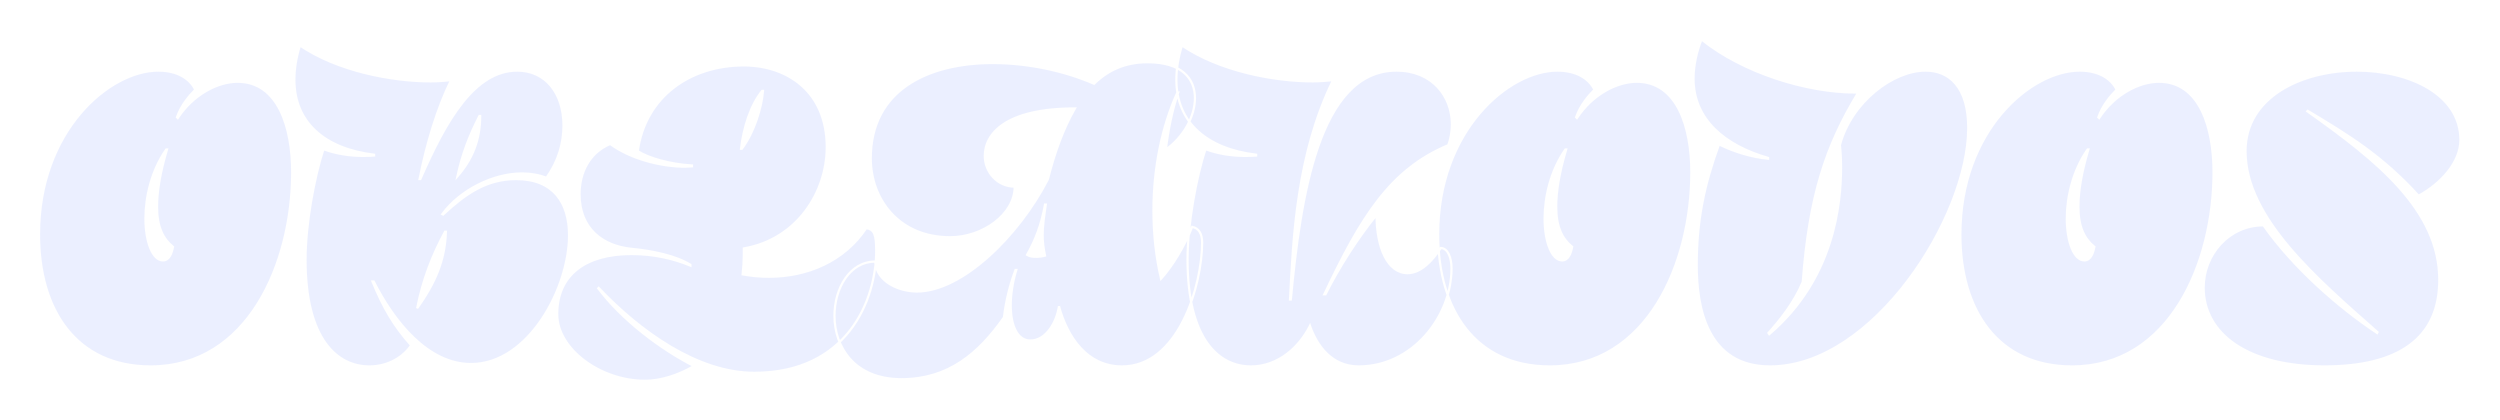 <svg width="2257" height="379" viewBox="0 0 2257 379" fill="none" xmlns="http://www.w3.org/2000/svg">
<g filter="url(#filter0_d)">
<path d="M136 330.84C224.2 330.84 263.8 236.88 263.8 155.52C263.8 115.2 251.2 73.8 214.48 73.8C196.12 73.8 174.16 85.68 160.48 106.56L159.76 105.84C163.36 95.4 170.56 86.76 176.32 81C171.64 71.28 160.48 63.72 142.84 63.72C98.92 63.72 35.2 117.72 35.2 211.68C35.2 280.08 69.04 330.84 136 330.84ZM150.76 135C144.28 156.6 141.76 173.52 141.76 186.48C141.76 204.84 147.16 215.64 156.16 222.84C155.08 228.96 152.56 235.08 147.16 235.08C137.8 235.08 131.32 218.52 131.32 197.28C131.32 177.84 136.72 154.08 150.04 135H150.76ZM333.421 330.84C351.061 330.84 364.381 321.84 371.221 311.76C355.741 294.48 346.021 277.92 336.301 254.16H337.381C355.741 290.52 386.341 328.68 425.221 328.68C477.421 328.68 513.781 259.56 513.781 212.4C513.781 183.6 500.101 161.64 465.901 161.64C438.901 161.64 419.821 175.32 400.021 193.68L399.301 193.32C415.501 171.36 445.381 156.6 471.301 156.6C479.221 156.6 487.141 158.04 493.261 160.56C504.061 145.8 508.741 129.24 508.741 113.4C508.741 84.24 492.541 63.72 466.981 63.72C428.461 63.72 402.541 108.72 379.501 161.64H378.781C385.261 128.88 394.981 97.2 407.221 72.36C402.901 72.72 396.061 73.44 388.861 73.44C353.581 73.44 304.621 64.08 270.781 41.04C267.181 52.56 265.741 63 265.741 72C265.741 110.16 292.741 134.28 337.741 139.68V140.4C337.741 140.4 333.781 140.76 328.021 140.76C316.141 140.76 303.541 138.96 292.021 134.64C283.741 159.84 275.821 202.32 275.821 234.36C275.821 307.08 304.981 330.84 333.421 330.84ZM412.981 159.12C417.301 138.96 423.781 122.4 432.781 104.76H433.501C433.501 127.08 425.941 144.36 412.981 159.12ZM376.621 278.28C381.661 252.36 390.661 229.68 401.821 209.16H402.541C401.821 235.44 392.461 255.96 376.621 278.28ZM670.445 247.68C671.165 241.56 671.525 235.44 671.525 229.68V224.28C719.765 216 746.405 173.16 746.405 132.84C746.405 82.44 710.405 59.04 671.525 59.04C623.285 59.04 582.605 87.12 575.765 136.44C585.125 142.56 604.925 148.32 624.725 149.4V150.12C622.925 150.12 620.765 150.48 618.605 150.48C596.285 150.48 568.925 143.28 550.925 129.96C532.565 137.52 523.205 155.16 523.205 175.32C523.205 207 544.805 222.12 570.005 224.64C588.725 226.44 609.965 230.76 623.285 239.04V239.76C608.165 233.64 590.885 229.32 570.005 229.32C529.325 229.32 503.045 247.68 503.045 283.68C503.045 315 541.925 343.8 582.245 343.8C597.005 343.8 612.845 338.4 626.525 330.48C596.645 315.36 561.365 288.72 540.125 260.28L540.485 259.92C577.565 299.16 629.765 336.6 680.885 336.6C764.765 336.6 791.045 271.08 791.045 226.44C791.045 211.68 789.245 207 782.045 205.92C761.885 236.16 728.405 249.84 694.205 249.84C686.285 249.84 678.365 249.12 670.445 247.68ZM688.805 82.08C687.725 96.84 680.885 119.52 669.725 134.28H669.005C671.165 115.56 677.645 94.68 688.085 82.08H688.805ZM1048.2 251.64C1043.52 231.84 1041.36 210.96 1041.36 190.08C1041.36 151.92 1048.92 114.12 1062.96 83.52H1063.68C1058.28 99.36 1054.68 117 1052.52 135C1068 124.2 1078.8 105.48 1078.8 88.56C1078.8 70.92 1066.92 56.16 1035.96 56.16C1015.8 56.16 1000.32 63.36 987.718 75.6C960.358 63.72 927.598 56.88 896.278 56.88C838.318 56.88 786.118 81 786.118 142.92C786.118 179.64 811.318 214.2 857.758 214.2C886.918 214.2 916.078 193.68 916.078 168.48C900.598 168.48 889.078 155.52 889.078 140.76C889.078 120.96 907.438 97.92 970.438 97.92C959.998 115.92 952.078 137.88 945.958 162C919.678 213.12 868.558 263.16 827.878 263.16C812.038 263.16 791.518 254.88 790.078 236.16C767.398 236.16 753.358 259.92 753.358 285.12C753.358 312.84 770.998 342.36 813.838 342.36C856.318 342.36 883.678 318.96 906.358 286.56C908.158 271.08 912.118 255.96 916.798 243.72H917.518C914.278 254.16 912.478 265.68 912.478 275.76C912.478 293.4 918.238 307.44 930.118 307.44C944.518 307.44 953.878 290.88 956.038 276.48C963.598 304.2 981.238 330.84 1012.92 330.84C1064.04 330.84 1085.28 257.4 1085.28 218.88C1085.28 211.32 1082.4 205.92 1076.28 204.84C1069.44 222.12 1058.64 240.12 1048.2 251.64ZM927.238 230.04C934.798 216.72 940.198 202.68 943.438 184.68H944.158C942.718 194.04 941.278 204.48 941.278 212.04C941.278 218.16 941.998 223.92 943.438 230.76C940.918 231.48 938.038 231.84 935.518 231.84C931.918 231.84 929.398 231.48 927.238 230.04ZM1067.07 41.04C1063.47 52.56 1062.03 63 1062.03 72C1062.03 110.16 1089.03 134.28 1134.03 139.68V140.4C1134.03 140.4 1130.07 140.76 1124.31 140.76C1112.43 140.76 1099.83 138.96 1088.31 134.64C1080.03 159.84 1072.11 202.32 1072.11 234.36C1072.11 307.08 1100.91 330.84 1129.35 330.84C1153.83 330.84 1172.91 313.56 1182.63 294.12C1188.75 311.76 1202.07 330.84 1226.55 330.84C1275.15 330.84 1310.43 285.84 1310.43 242.28C1310.43 232.92 1307.19 223.92 1300.71 223.92C1293.15 235.44 1282.71 246.6 1270.83 246.6C1252.83 246.6 1242.75 223.92 1242.75 194.04C1225.47 215.28 1208.55 241.92 1196.67 265.68H1195.59C1228.71 195.84 1254.99 153 1307.55 131.04C1309.71 124.92 1310.79 118.44 1310.79 112.32C1310.79 87.12 1293.15 63.72 1260.75 63.72C1190.55 63.72 1173.99 178.56 1165.35 270.36H1164.63C1167.51 213.84 1170.75 138.96 1203.51 72.36C1198.83 72.72 1192.35 73.44 1185.15 73.44C1149.87 73.44 1100.91 64.08 1067.07 41.04ZM1399.16 330.84C1487.36 330.84 1526.96 236.88 1526.96 155.52C1526.96 115.2 1514.36 73.8 1477.64 73.8C1459.28 73.8 1437.32 85.68 1423.64 106.56L1422.92 105.84C1426.52 95.4 1433.72 86.76 1439.48 81C1434.8 71.28 1423.64 63.72 1406 63.72C1362.08 63.72 1298.36 117.72 1298.36 211.68C1298.36 280.08 1332.2 330.84 1399.16 330.84ZM1413.92 135C1407.44 156.6 1404.92 173.52 1404.92 186.48C1404.92 204.84 1410.32 215.64 1419.32 222.84C1418.24 228.96 1415.72 235.08 1410.32 235.08C1400.96 235.08 1394.48 218.52 1394.48 197.28C1394.48 177.84 1399.88 154.08 1413.2 135H1413.92ZM1598.02 330.84C1691.26 330.84 1776.94 195.48 1776.94 115.56C1776.94 78.48 1759.66 63.72 1738.42 63.72C1708.9 63.72 1671.46 92.16 1661.02 131.04C1661.02 131.04 1662.1 138.6 1662.1 150.84C1662.1 183.96 1655.98 251.64 1597.3 301.68L1596.58 300.6C1606.3 289.8 1619.62 273.6 1627.54 254.52C1633.3 177.12 1648.06 132.12 1677.58 83.52H1675.06C1630.78 83.52 1573.18 65.52 1536.1 35.64C1531.78 46.44 1528.9 59.04 1528.9 70.92C1528.9 108 1557.34 131.4 1596.22 142.56V143.28C1581.46 141.84 1565.62 137.16 1551.94 130.32C1538.62 166.68 1531.78 198.72 1531.78 239.4C1531.78 276.84 1540.78 330.84 1598.02 330.84ZM1870.61 330.84C1958.81 330.84 1998.41 236.88 1998.41 155.52C1998.41 115.2 1985.81 73.8 1949.09 73.8C1930.73 73.8 1908.77 85.68 1895.09 106.56L1894.37 105.84C1897.97 95.4 1905.17 86.76 1910.93 81C1906.25 71.28 1895.09 63.72 1877.45 63.72C1833.53 63.72 1769.81 117.72 1769.81 211.68C1769.81 280.08 1803.65 330.84 1870.61 330.84ZM1885.37 135C1878.89 156.6 1876.37 173.52 1876.37 186.48C1876.37 204.84 1881.77 215.64 1890.77 222.84C1889.69 228.96 1887.17 235.08 1881.77 235.08C1872.41 235.08 1865.93 218.52 1865.93 197.28C1865.93 177.84 1871.33 154.08 1884.65 135H1885.37ZM2202.21 252.72C2202.21 189.72 2145.69 144.72 2083.05 100.44L2083.41 100.08C2120.85 122.4 2151.09 141.12 2183.49 176.76C2204.01 165.6 2221.29 146.16 2221.29 126.36C2221.29 85.32 2175.21 63.72 2127.69 63.72C2078.01 63.72 2027.25 87.48 2027.25 136.44C2027.25 196.56 2091.33 251.28 2146.41 299.88L2146.05 300.6C2111.85 277.92 2070.81 242.28 2043.45 203.4C2011.77 203.4 1989.45 230.4 1989.45 259.56C1989.45 301.68 2029.77 330.84 2098.53 330.84C2165.49 330.84 2202.21 305.28 2202.21 252.72Z" fill="#D8E1FF" fill-opacity="0.5"/>
<path d="M160.48 106.56L159.773 107.267L160.643 108.137L161.316 107.108L160.48 106.56ZM159.76 105.84L158.815 105.514L158.611 106.105L159.053 106.547L159.76 105.84ZM176.32 81L177.027 81.707L177.529 81.205L177.221 80.566L176.32 81ZM150.76 135L151.718 135.287L152.104 134H150.76V135ZM156.16 222.84L157.145 223.014L157.248 222.43L156.785 222.059L156.16 222.84ZM150.04 135V134H149.519L149.22 134.428L150.04 135ZM136 331.84C180.521 331.84 212.76 308.102 233.824 274.218C254.87 240.364 264.8 196.34 264.8 155.52H262.8C262.8 196.06 252.93 239.696 232.126 273.162C211.34 306.598 179.679 329.84 136 329.84V331.84ZM264.8 155.52C264.8 135.282 261.642 114.676 253.803 99.091C245.942 83.46 233.315 72.8 214.48 72.8V74.8C232.365 74.8 244.398 84.84 252.017 99.989C259.658 115.184 262.8 135.438 262.8 155.52H264.8ZM214.48 72.8C195.73 72.8 173.478 84.897 159.644 106.012L161.316 107.108C174.842 86.463 196.51 74.8 214.48 74.8V72.8ZM161.187 105.853L160.467 105.133L159.053 106.547L159.773 107.267L161.187 105.853ZM160.705 106.166C164.233 95.935 171.311 87.424 177.027 81.707L175.613 80.293C169.809 86.097 162.487 94.865 158.815 105.514L160.705 106.166ZM177.221 80.566C172.34 70.428 160.777 62.72 142.84 62.72V64.72C160.183 64.72 170.94 72.132 175.419 81.434L177.221 80.566ZM142.84 62.72C120.504 62.72 93.337 76.42 71.787 101.818C50.212 127.246 34.2 164.466 34.2 211.68H36.2C36.2 164.934 52.048 128.174 73.312 103.112C94.603 78.02 121.256 64.72 142.84 64.72V62.72ZM34.2 211.68C34.2 246.03 42.696 276.063 59.706 297.531C76.741 319.03 102.24 331.84 136 331.84V329.84C102.8 329.84 77.899 317.27 61.274 296.289C44.624 275.277 36.2 245.73 36.2 211.68H34.2ZM149.802 134.713C143.303 156.377 140.76 173.396 140.76 186.48H142.76C142.76 173.644 145.257 156.823 151.718 135.287L149.802 134.713ZM140.76 186.48C140.76 205.065 146.243 216.187 155.535 223.621L156.785 222.059C148.077 215.093 142.76 204.615 142.76 186.48H140.76ZM155.175 222.666C154.645 225.673 153.773 228.587 152.433 230.724C151.107 232.836 149.404 234.08 147.16 234.08V236.08C150.316 236.08 152.573 234.264 154.127 231.786C155.667 229.333 156.595 226.127 157.145 223.014L155.175 222.666ZM147.16 234.08C143.139 234.08 139.418 230.495 136.655 223.765C133.929 217.126 132.32 207.814 132.32 197.28H130.32C130.32 207.986 131.951 217.574 134.805 224.525C137.622 231.385 141.821 236.08 147.16 236.08V234.08ZM132.32 197.28C132.32 177.999 137.681 154.45 150.86 135.572L149.22 134.428C135.759 153.71 130.32 177.681 130.32 197.28H132.32ZM150.04 136H150.76V134H150.04V136ZM371.221 311.76L372.048 312.322L372.487 311.675L371.965 311.093L371.221 311.76ZM336.301 254.16V253.16H334.811L335.375 254.539L336.301 254.16ZM337.381 254.16L338.273 253.709L337.996 253.16H337.381V254.16ZM400.021 193.68L399.573 194.574L400.193 194.884L400.701 194.413L400.021 193.68ZM399.301 193.32L398.496 192.726L397.79 193.683L398.853 194.214L399.301 193.32ZM493.261 160.56L492.88 161.485L493.605 161.783L494.068 161.15L493.261 160.56ZM379.501 161.64V162.64H380.156L380.418 162.039L379.501 161.64ZM378.781 161.64L377.8 161.446L377.563 162.64H378.781V161.64ZM407.221 72.36L408.118 72.802L408.899 71.217L407.138 71.363L407.221 72.36ZM270.781 41.04L271.343 40.213L270.228 39.454L269.826 40.742L270.781 41.04ZM337.741 139.68H338.741V138.793L337.86 138.687L337.741 139.68ZM337.741 140.4L337.831 141.396L338.741 141.313V140.4H337.741ZM292.021 134.64L292.372 133.704L291.396 133.338L291.071 134.328L292.021 134.64ZM412.981 159.12L412.003 158.91L411.198 162.666L413.732 159.78L412.981 159.12ZM432.781 104.76V103.76H432.168L431.89 104.306L432.781 104.76ZM433.501 104.76H434.501V103.76H433.501V104.76ZM376.621 278.28L375.639 278.089L377.436 278.859L376.621 278.28ZM401.821 209.16V208.16H401.226L400.942 208.682L401.821 209.16ZM402.541 209.16L403.54 209.187L403.568 208.16H402.541V209.16ZM333.421 331.84C351.414 331.84 365.035 322.657 372.048 312.322L370.393 311.198C363.726 321.023 350.707 329.84 333.421 329.84V331.84ZM371.965 311.093C356.577 293.915 346.912 277.459 337.226 253.781L335.375 254.539C345.129 278.381 354.904 295.045 370.476 312.427L371.965 311.093ZM336.301 255.16H337.381V253.16H336.301V255.16ZM336.488 254.611C345.7 272.853 358.001 291.59 372.916 305.78C387.831 319.969 405.435 329.68 425.221 329.68V327.68C406.126 327.68 388.991 318.311 374.295 304.331C359.6 290.35 347.422 271.827 338.273 253.709L336.488 254.611ZM425.221 329.68C451.793 329.68 474.199 312.094 489.905 288.784C505.619 265.462 514.781 236.2 514.781 212.4H512.781C512.781 235.76 503.762 264.638 488.246 287.666C472.723 310.706 450.849 327.68 425.221 327.68V329.68ZM514.781 212.4C514.781 197.859 511.329 184.906 503.429 175.574C495.505 166.213 483.228 160.64 465.901 160.64V162.64C482.773 162.64 494.437 168.047 501.902 176.866C509.392 185.714 512.781 198.141 512.781 212.4H514.781ZM465.901 160.64C438.503 160.64 419.181 174.55 399.341 192.947L400.701 194.413C420.46 176.09 439.298 162.64 465.901 162.64V160.64ZM400.468 192.786L399.748 192.426L398.853 194.214L399.573 194.574L400.468 192.786ZM400.105 193.914C416.117 172.209 445.699 157.6 471.301 157.6V155.6C445.063 155.6 414.884 170.511 398.496 192.726L400.105 193.914ZM471.301 157.6C479.113 157.6 486.901 159.023 492.88 161.485L493.641 159.635C487.381 157.057 479.328 155.6 471.301 155.6V157.6ZM494.068 161.15C505.001 146.209 509.741 129.439 509.741 113.4H507.741C507.741 129.041 503.121 145.391 492.454 159.969L494.068 161.15ZM509.741 113.4C509.741 98.642 505.641 85.981 498.217 76.988C490.777 67.978 480.052 62.72 466.981 62.72V64.72C479.469 64.72 489.624 69.722 496.674 78.262C503.74 86.819 507.741 98.998 507.741 113.4H509.741ZM466.981 62.72C447.282 62.72 430.914 74.239 416.652 92.213C402.391 110.187 390.109 134.77 378.584 161.241L380.418 162.039C391.933 135.59 404.13 111.213 418.219 93.457C432.307 75.701 448.16 64.72 466.981 64.72V62.72ZM379.501 160.64H378.781V162.64H379.501V160.64ZM379.762 161.834C386.231 129.13 395.928 97.54 408.118 72.802L406.324 71.918C394.033 96.86 384.291 128.63 377.8 161.446L379.762 161.834ZM407.138 71.363C402.792 71.726 396.007 72.44 388.861 72.44V74.44C396.114 74.44 403.01 73.714 407.304 73.356L407.138 71.363ZM388.861 72.44C353.7 72.44 304.961 63.102 271.343 40.213L270.218 41.867C304.28 65.058 353.462 74.44 388.861 74.44V72.44ZM269.826 40.742C266.198 52.353 264.741 62.894 264.741 72H266.741C266.741 63.106 268.164 52.767 271.735 41.338L269.826 40.742ZM264.741 72C264.741 91.337 271.591 107.18 284.186 118.858C296.759 130.518 314.98 137.956 337.621 140.673L337.86 138.687C315.501 136.004 297.722 128.682 285.546 117.392C273.39 106.12 266.741 90.823 266.741 72H264.741ZM336.741 139.68V140.4H338.741V139.68H336.741ZM337.741 140.4C337.65 139.404 337.65 139.404 337.65 139.404C337.65 139.404 337.65 139.404 337.65 139.404C337.65 139.404 337.65 139.404 337.65 139.404C337.65 139.404 337.649 139.404 337.648 139.404C337.647 139.404 337.644 139.405 337.641 139.405C337.634 139.406 337.623 139.407 337.608 139.408C337.579 139.41 337.535 139.414 337.477 139.419C337.361 139.428 337.186 139.442 336.959 139.459C336.504 139.492 335.836 139.537 334.988 139.581C333.292 139.671 330.88 139.76 328.021 139.76V141.76C330.921 141.76 333.369 141.669 335.093 141.579C335.956 141.533 336.637 141.488 337.105 141.454C337.339 141.436 337.519 141.422 337.641 141.412C337.703 141.407 337.749 141.403 337.781 141.4C337.797 141.399 337.809 141.398 337.818 141.397C337.822 141.397 337.825 141.396 337.827 141.396C337.828 141.396 337.829 141.396 337.83 141.396C337.83 141.396 337.831 141.396 337.831 141.396C337.831 141.396 337.831 141.396 337.831 141.396C337.831 141.396 337.831 141.396 337.741 140.4ZM328.021 139.76C316.235 139.76 303.758 137.973 292.372 133.704L291.669 135.576C303.323 139.947 316.046 141.76 328.021 141.76V139.76ZM291.071 134.328C282.762 159.616 274.821 202.202 274.821 234.36H276.821C276.821 202.438 284.72 160.064 292.971 134.952L291.071 134.328ZM274.821 234.36C274.821 270.834 282.13 295.191 293.145 310.455C304.186 325.757 318.894 331.84 333.421 331.84V329.84C319.507 329.84 305.415 324.043 294.767 309.285C284.091 294.489 276.821 270.606 276.821 234.36H274.821ZM413.958 159.33C418.257 139.271 424.702 122.794 433.671 105.214L431.89 104.306C422.859 122.006 416.345 138.649 412.003 158.91L413.958 159.33ZM432.781 105.76H433.501V103.76H432.781V105.76ZM432.501 104.76C432.501 126.819 425.042 143.868 412.229 158.46L413.732 159.78C426.84 144.852 434.501 127.341 434.501 104.76H432.501ZM377.602 278.471C382.62 252.666 391.58 230.082 402.699 209.638L400.942 208.682C389.741 229.278 380.701 252.054 375.639 278.089L377.602 278.471ZM401.821 210.16H402.541V208.16H401.821V210.16ZM401.541 209.133C400.828 235.148 391.577 255.478 375.805 277.701L377.436 278.859C393.345 256.442 402.813 235.732 403.54 209.187L401.541 209.133ZM670.445 247.68L669.452 247.563L669.342 248.496L670.266 248.664L670.445 247.68ZM671.525 224.28L671.356 223.294L670.525 223.437V224.28H671.525ZM575.765 136.44L574.775 136.303L574.688 136.93L575.218 137.277L575.765 136.44ZM624.725 149.4H625.725V148.453L624.78 148.401L624.725 149.4ZM624.725 150.12V151.12H625.725V150.12H624.725ZM550.925 129.96L551.52 129.156L551.066 128.82L550.545 129.035L550.925 129.96ZM570.005 224.64L569.906 225.635L569.91 225.635L570.005 224.64ZM623.285 239.04H624.285V238.484L623.813 238.191L623.285 239.04ZM623.285 239.76L622.91 240.687L624.285 241.244V239.76H623.285ZM626.525 330.48L627.026 331.345L628.623 330.421L626.977 329.588L626.525 330.48ZM540.125 260.28L539.418 259.573L538.806 260.185L539.324 260.878L540.125 260.28ZM540.485 259.92L541.212 259.233L540.506 258.486L539.778 259.213L540.485 259.92ZM782.045 205.92L782.194 204.931L781.566 204.837L781.213 205.365L782.045 205.92ZM688.805 82.08L689.803 82.153L689.881 81.08H688.805V82.08ZM669.725 134.28V135.28H670.223L670.523 134.883L669.725 134.28ZM669.005 134.28L668.012 134.165L667.883 135.28H669.005V134.28ZM688.085 82.08V81.08H687.615L687.315 81.442L688.085 82.08ZM671.438 247.797C672.163 241.639 672.525 235.48 672.525 229.68H670.525C670.525 235.4 670.168 241.48 669.452 247.563L671.438 247.797ZM672.525 229.68V224.28H670.525V229.68H672.525ZM671.694 225.266C720.503 216.888 747.405 173.552 747.405 132.84H745.405C745.405 172.768 719.028 215.112 671.356 223.294L671.694 225.266ZM747.405 132.84C747.405 107.382 738.303 88.647 724.205 76.288C710.127 63.947 691.156 58.04 671.525 58.04V60.04C690.774 60.04 709.244 65.833 722.886 77.792C736.508 89.733 745.405 107.898 745.405 132.84H747.405ZM671.525 58.04C622.893 58.04 581.697 86.389 574.775 136.303L576.756 136.577C583.514 87.851 623.678 60.04 671.525 60.04V58.04ZM575.218 137.277C584.779 143.528 604.772 149.313 624.671 150.399L624.78 148.401C605.078 147.327 585.472 141.592 576.313 135.603L575.218 137.277ZM623.725 149.4V150.12H625.725V149.4H623.725ZM624.725 149.12C623.772 149.12 622.734 149.215 621.714 149.304C620.675 149.394 619.636 149.48 618.605 149.48V151.48C619.735 151.48 620.855 151.386 621.887 151.296C622.937 151.205 623.878 151.12 624.725 151.12V149.12ZM618.605 149.48C596.448 149.48 569.311 142.321 551.52 129.156L550.33 130.764C568.54 144.239 596.122 151.48 618.605 151.48V149.48ZM550.545 129.035C531.727 136.784 522.205 154.852 522.205 175.32H524.205C524.205 155.468 533.403 138.256 551.306 130.885L550.545 129.035ZM522.205 175.32C522.205 191.407 527.699 203.38 536.47 211.643C545.22 219.886 557.147 224.359 569.906 225.635L570.105 223.645C557.663 222.401 546.191 218.054 537.841 210.187C529.512 202.34 524.205 190.913 524.205 175.32H522.205ZM569.91 225.635C588.604 227.433 609.645 231.738 622.757 239.889L623.813 238.191C610.285 229.781 588.847 225.447 570.101 223.645L569.91 225.635ZM622.285 239.04V239.76H624.285V239.04H622.285ZM623.661 238.833C608.439 232.672 591.032 228.32 570.005 228.32V230.32C590.739 230.32 607.891 234.608 622.91 240.687L623.661 238.833ZM570.005 228.32C549.533 228.32 532.546 232.938 520.655 242.211C508.728 251.514 502.045 265.411 502.045 283.68H504.045C504.045 265.949 510.502 252.666 521.885 243.789C533.305 234.882 549.798 230.32 570.005 230.32V228.32ZM502.045 283.68C502.045 299.762 512.014 315.056 526.924 326.284C541.849 337.523 561.858 344.8 582.245 344.8V342.8C562.312 342.8 542.722 335.677 528.127 324.686C513.516 313.684 504.045 298.918 504.045 283.68H502.045ZM582.245 344.8C597.232 344.8 613.245 339.324 627.026 331.345L626.024 329.615C612.446 337.476 596.779 342.8 582.245 342.8V344.8ZM626.977 329.588C597.2 314.52 562.054 287.97 540.927 259.682L539.324 260.878C560.677 289.47 596.091 316.2 626.074 331.372L626.977 329.588ZM540.832 260.987L541.192 260.627L539.778 259.213L539.418 259.573L540.832 260.987ZM539.758 260.607C558.346 280.277 580.737 299.512 604.911 313.835C629.079 328.156 655.086 337.6 680.885 337.6V335.6C655.564 335.6 629.912 326.324 605.93 312.115C581.954 297.908 559.705 278.803 541.212 259.233L539.758 260.607ZM680.885 337.6C723.122 337.6 750.958 321.087 768.21 298.873C785.43 276.701 792.045 248.93 792.045 226.44H790.045C790.045 248.59 783.521 275.899 766.631 297.647C749.772 319.353 722.528 335.6 680.885 335.6V337.6ZM792.045 226.44C792.045 219.077 791.606 214.02 790.164 210.656C789.428 208.938 788.419 207.63 787.06 206.685C785.712 205.748 784.088 205.215 782.194 204.931L781.897 206.909C783.603 207.165 784.904 207.622 785.918 208.327C786.922 209.025 787.712 210.012 788.326 211.444C789.585 214.38 790.045 219.043 790.045 226.44H792.045ZM781.213 205.365C761.277 235.269 728.147 248.84 694.205 248.84V250.84C728.664 250.84 762.493 237.051 782.877 206.475L781.213 205.365ZM694.205 248.84C686.346 248.84 678.486 248.126 670.624 246.696L670.266 248.664C678.245 250.114 686.224 250.84 694.205 250.84V248.84ZM687.808 82.007C686.739 96.614 679.95 119.099 668.928 133.677L670.523 134.883C681.821 119.941 688.711 97.066 689.803 82.153L687.808 82.007ZM669.725 133.28H669.005V135.28H669.725V133.28ZM669.999 134.395C672.148 115.764 678.592 95.105 688.855 82.718L687.315 81.442C676.699 94.255 670.182 115.356 668.012 134.165L669.999 134.395ZM688.085 83.08H688.805V81.08H688.085V83.08ZM1048.2 251.64L1047.22 251.87L1047.66 253.72L1048.94 252.312L1048.2 251.64ZM1062.96 83.52V82.52H1062.32L1062.05 83.103L1062.96 83.52ZM1063.68 83.52L1064.62 83.843L1065.08 82.52H1063.68V83.52ZM1052.52 135L1051.52 134.881L1051.26 137.098L1053.09 135.82L1052.52 135ZM987.718 75.6L987.32 76.517L987.934 76.784L988.415 76.317L987.718 75.6ZM916.078 168.48H917.078V167.48H916.078V168.48ZM970.438 97.92L971.303 98.422L972.174 96.92H970.438V97.92ZM945.958 162L946.847 162.457L946.899 162.356L946.927 162.246L945.958 162ZM790.078 236.16L791.075 236.083L791.004 235.16H790.078V236.16ZM906.358 286.56L907.177 287.133L907.322 286.926L907.351 286.676L906.358 286.56ZM916.798 243.72V242.72H916.11L915.864 243.363L916.798 243.72ZM917.518 243.72L918.473 244.016L918.875 242.72H917.518V243.72ZM956.038 276.48L957.003 276.217L955.049 276.332L956.038 276.48ZM1076.28 204.84L1076.45 203.855L1075.65 203.713L1075.35 204.472L1076.28 204.84ZM927.238 230.04L926.368 229.546L925.909 230.356L926.683 230.872L927.238 230.04ZM943.438 184.68V183.68H942.602L942.454 184.503L943.438 184.68ZM944.158 184.68L945.146 184.832L945.323 183.68H944.158V184.68ZM943.438 230.76L943.713 231.722L944.608 231.466L944.416 230.554L943.438 230.76ZM1049.17 251.41C1044.51 231.695 1042.36 210.893 1042.36 190.08H1040.36C1040.36 211.027 1042.52 231.985 1047.22 251.87L1049.17 251.41ZM1042.36 190.08C1042.36 152.042 1049.9 114.387 1063.87 83.937L1062.05 83.103C1047.94 113.853 1040.36 151.798 1040.36 190.08H1042.36ZM1062.96 84.52H1063.68V82.52H1062.96V84.52ZM1062.73 83.197C1057.3 99.12 1053.69 116.831 1051.52 134.881L1053.51 135.119C1055.66 117.169 1059.25 99.6 1064.62 83.843L1062.73 83.197ZM1053.09 135.82C1068.79 124.866 1079.8 105.86 1079.8 88.56H1077.8C1077.8 105.1 1067.2 123.534 1051.95 134.18L1053.09 135.82ZM1079.8 88.56C1079.8 79.507 1076.74 71.107 1069.64 64.987C1062.56 58.884 1051.58 55.16 1035.96 55.16V57.16C1051.29 57.16 1061.74 60.816 1068.33 66.502C1074.91 72.173 1077.8 79.973 1077.8 88.56H1079.8ZM1035.96 55.16C1015.52 55.16 999.797 62.472 987.021 74.883L988.415 76.317C1000.84 64.248 1016.07 57.16 1035.96 57.16V55.16ZM988.116 74.683C960.628 62.747 927.732 55.88 896.278 55.88V57.88C927.463 57.88 960.088 64.693 987.32 76.517L988.116 74.683ZM896.278 55.88C867.182 55.88 839.42 61.931 818.901 75.853C798.331 89.809 785.118 111.63 785.118 142.92H787.118C787.118 112.29 800.005 91.091 820.024 77.507C840.095 63.889 867.414 57.88 896.278 57.88V55.88ZM785.118 142.92C785.118 161.503 791.494 179.572 803.785 193.005C816.089 206.452 834.272 215.2 857.758 215.2V213.2C834.804 213.2 817.167 204.668 805.261 191.655C793.342 178.628 787.118 161.057 787.118 142.92H785.118ZM857.758 215.2C872.56 215.2 887.351 209.996 898.456 201.587C909.557 193.182 917.078 181.486 917.078 168.48H915.078C915.078 180.674 908.019 191.838 897.249 199.993C886.485 208.144 872.116 213.2 857.758 213.2V215.2ZM916.078 167.48C901.201 167.48 890.078 155.02 890.078 140.76H888.078C888.078 156.02 899.995 169.48 916.078 169.48V167.48ZM890.078 140.76C890.078 131.207 894.49 120.805 906.684 112.749C918.92 104.665 939.038 98.92 970.438 98.92V96.92C938.838 96.92 918.275 102.695 905.582 111.081C892.846 119.495 888.078 130.513 888.078 140.76H890.078ZM969.573 97.418C959.07 115.527 951.122 137.583 944.989 161.754L946.927 162.246C953.034 138.177 960.926 116.313 971.303 98.422L969.573 97.418ZM945.068 161.543C931.982 186.998 912.707 212.189 891.651 231.004C870.563 249.849 847.847 262.16 827.878 262.16V264.16C848.589 264.16 871.772 251.451 892.984 232.496C914.229 213.511 933.653 188.122 946.847 162.457L945.068 161.543ZM827.878 262.16C820.11 262.16 811.205 260.125 804.095 255.824C797.005 251.535 791.764 245.042 791.075 236.083L789.081 236.237C789.832 245.998 795.57 253.005 803.06 257.536C810.531 262.055 819.806 264.16 827.878 264.16V262.16ZM790.078 235.16C778.345 235.16 768.883 241.319 762.393 250.618C755.913 259.901 752.358 272.348 752.358 285.12H754.358C754.358 272.691 757.823 260.659 764.033 251.762C770.232 242.881 779.131 237.16 790.078 237.16V235.16ZM752.358 285.12C752.358 299.181 756.831 313.744 766.79 324.804C776.767 335.885 792.17 343.36 813.838 343.36V341.36C792.665 341.36 777.829 334.075 768.276 323.466C758.705 312.836 754.358 298.779 754.358 285.12H752.358ZM813.838 343.36C856.784 343.36 884.408 319.66 907.177 287.133L905.539 285.987C882.948 318.26 855.851 341.36 813.838 341.36V343.36ZM907.351 286.676C909.141 271.282 913.08 256.243 917.732 244.077L915.864 243.363C911.156 255.677 907.175 270.878 905.365 286.444L907.351 286.676ZM916.798 244.72H917.518V242.72H916.798V244.72ZM916.563 243.424C913.295 253.953 911.478 265.572 911.478 275.76H913.478C913.478 265.788 915.26 254.367 918.473 244.016L916.563 243.424ZM911.478 275.76C911.478 284.667 912.929 292.762 915.953 298.671C918.992 304.609 923.692 308.44 930.118 308.44V306.44C924.663 306.44 920.544 303.251 917.733 297.759C914.907 292.238 913.478 284.493 913.478 275.76H911.478ZM930.118 308.44C937.742 308.44 943.947 304.049 948.471 297.956C952.994 291.864 955.927 283.963 957.027 276.628L955.049 276.332C953.989 283.397 951.162 290.976 946.865 296.764C942.569 302.551 936.894 306.44 930.118 306.44V308.44ZM955.073 276.743C962.666 304.584 980.529 331.84 1012.92 331.84V329.84C981.947 329.84 964.529 303.816 957.003 276.217L955.073 276.743ZM1012.92 331.84C1039.04 331.84 1057.39 313.063 1069.16 289.756C1080.94 266.428 1086.28 238.281 1086.28 218.88H1084.28C1084.28 237.999 1079 265.832 1067.38 288.854C1055.74 311.897 1037.92 329.84 1012.92 329.84V331.84ZM1086.28 218.88C1086.28 214.988 1085.54 211.547 1083.93 208.909C1082.29 206.238 1079.8 204.446 1076.45 203.855L1076.1 205.825C1078.88 206.314 1080.88 207.762 1082.22 209.951C1083.58 212.173 1084.28 215.212 1084.28 218.88H1086.28ZM1075.35 204.472C1068.54 221.662 1057.8 239.553 1047.46 250.968L1048.94 252.312C1059.47 240.687 1070.33 222.578 1077.21 205.208L1075.35 204.472ZM928.107 230.534C935.722 217.117 941.162 202.97 944.422 184.857L942.454 184.503C939.234 202.39 933.873 216.323 926.368 229.546L928.107 230.534ZM943.438 185.68H944.158V183.68H943.438V185.68ZM943.169 184.528C941.731 193.877 940.278 204.391 940.278 212.04H942.278C942.278 204.569 943.704 194.203 945.146 184.832L943.169 184.528ZM940.278 212.04C940.278 218.246 941.009 224.077 942.459 230.966L944.416 230.554C942.987 223.763 942.278 218.074 942.278 212.04H940.278ZM943.163 229.798C940.741 230.491 937.954 230.84 935.518 230.84V232.84C938.122 232.84 941.095 232.469 943.713 231.722L943.163 229.798ZM935.518 230.84C931.959 230.84 929.694 230.476 927.793 229.208L926.683 230.872C929.101 232.484 931.876 232.84 935.518 232.84V230.84ZM1067.07 41.04L1067.63 40.213L1066.52 39.454L1066.12 40.742L1067.07 41.04ZM1134.03 139.68H1135.03V138.793L1134.15 138.687L1134.03 139.68ZM1134.03 140.4L1134.12 141.396L1135.03 141.313V140.4H1134.03ZM1088.31 134.64L1088.66 133.704L1087.68 133.338L1087.36 134.328L1088.31 134.64ZM1182.63 294.12L1183.57 293.792L1182.8 291.55L1181.74 293.673L1182.63 294.12ZM1300.71 223.92V222.92H1300.17L1299.87 223.371L1300.71 223.92ZM1242.75 194.04H1243.75V191.226L1241.97 193.409L1242.75 194.04ZM1196.67 265.68V266.68H1197.29L1197.56 266.127L1196.67 265.68ZM1195.59 265.68L1194.69 265.252L1194.01 266.68H1195.59V265.68ZM1307.55 131.04L1307.94 131.963L1308.34 131.792L1308.49 131.373L1307.55 131.04ZM1165.35 270.36V271.36H1166.26L1166.35 270.454L1165.35 270.36ZM1164.63 270.36L1163.63 270.309L1163.58 271.36H1164.63V270.36ZM1203.51 72.36L1204.41 72.801L1205.18 71.228L1203.43 71.363L1203.51 72.36ZM1066.12 40.742C1062.49 52.353 1061.03 62.894 1061.03 72H1063.03C1063.03 63.106 1064.45 52.767 1068.02 41.338L1066.12 40.742ZM1061.03 72C1061.03 91.337 1067.88 107.18 1080.47 118.858C1093.05 130.518 1111.27 137.956 1133.91 140.673L1134.15 138.687C1111.79 136.004 1094.01 128.682 1081.83 117.392C1069.68 106.12 1063.03 90.823 1063.03 72H1061.03ZM1133.03 139.68V140.4H1135.03V139.68H1133.03ZM1134.03 140.4C1133.94 139.404 1133.94 139.404 1133.94 139.404C1133.94 139.404 1133.94 139.404 1133.94 139.404C1133.94 139.404 1133.94 139.404 1133.94 139.404C1133.94 139.404 1133.93 139.405 1133.93 139.405C1133.92 139.406 1133.91 139.407 1133.9 139.408C1133.87 139.41 1133.82 139.414 1133.77 139.419C1133.65 139.428 1133.48 139.442 1133.25 139.459C1132.79 139.492 1132.12 139.537 1131.28 139.581C1129.58 139.671 1127.17 139.76 1124.31 139.76V141.76C1127.21 141.76 1129.66 141.669 1131.38 141.579C1132.24 141.533 1132.93 141.488 1133.39 141.454C1133.63 141.436 1133.81 141.422 1133.93 141.412C1133.99 141.407 1134.04 141.403 1134.07 141.4C1134.09 141.399 1134.1 141.398 1134.11 141.397C1134.11 141.397 1134.11 141.396 1134.12 141.396C1134.12 141.396 1134.12 141.396 1134.12 141.396C1134.12 141.396 1134.12 141.396 1134.12 141.396C1134.12 141.396 1134.12 141.396 1134.12 141.396C1134.12 141.396 1134.12 141.396 1134.03 140.4ZM1124.31 139.76C1112.52 139.76 1100.05 137.973 1088.66 133.704L1087.96 135.576C1099.61 139.947 1112.34 141.76 1124.31 141.76V139.76ZM1087.36 134.328C1079.05 159.616 1071.11 202.202 1071.11 234.36H1073.11C1073.11 202.438 1081.01 160.064 1089.26 134.952L1087.36 134.328ZM1071.11 234.36C1071.11 270.832 1078.33 295.187 1089.25 310.452C1100.2 325.756 1114.82 331.84 1129.35 331.84V329.84C1115.44 329.84 1101.44 324.044 1090.88 309.288C1080.29 294.493 1073.11 270.608 1073.11 234.36H1071.11ZM1129.35 331.84C1154.34 331.84 1173.7 314.215 1183.52 294.567L1181.74 293.673C1172.12 312.905 1153.32 329.84 1129.35 329.84V331.84ZM1181.68 294.448C1187.85 312.227 1201.42 331.84 1226.55 331.84V329.84C1202.72 329.84 1189.65 311.293 1183.57 293.792L1181.68 294.448ZM1226.55 331.84C1275.81 331.84 1311.43 286.282 1311.43 242.28H1309.43C1309.43 285.398 1274.49 329.84 1226.55 329.84V331.84ZM1311.43 242.28C1311.43 237.505 1310.61 232.756 1308.9 229.162C1307.21 225.579 1304.51 222.92 1300.71 222.92V224.92C1303.39 224.92 1305.55 226.761 1307.1 230.018C1308.63 233.264 1309.43 237.695 1309.43 242.28H1311.43ZM1299.87 223.371C1296.12 229.088 1291.68 234.67 1286.75 238.814C1281.81 242.961 1276.45 245.6 1270.83 245.6V247.6C1277.09 247.6 1282.89 244.659 1288.03 240.346C1293.18 236.03 1297.74 230.272 1301.55 224.469L1299.87 223.371ZM1270.83 245.6C1262.34 245.6 1255.6 240.277 1250.93 231.073C1246.26 221.856 1243.75 208.887 1243.75 194.04H1241.75C1241.75 209.072 1244.28 222.384 1249.15 231.977C1254.02 241.583 1261.32 247.6 1270.83 247.6V245.6ZM1241.97 193.409C1224.65 214.709 1207.69 241.411 1195.78 265.233L1197.56 266.127C1209.41 242.429 1226.29 215.851 1243.53 194.671L1241.97 193.409ZM1196.67 264.68H1195.59V266.68H1196.67V264.68ZM1196.49 266.108C1229.61 196.266 1255.76 153.762 1307.94 131.963L1307.16 130.117C1254.22 152.238 1227.8 195.414 1194.69 265.252L1196.49 266.108ZM1308.49 131.373C1310.69 125.146 1311.79 118.554 1311.79 112.32H1309.79C1309.79 118.326 1308.73 124.694 1306.61 130.707L1308.49 131.373ZM1311.79 112.32C1311.79 99.491 1307.3 87.088 1298.65 77.885C1289.99 68.67 1277.21 62.72 1260.75 62.72V64.72C1276.69 64.72 1288.93 70.47 1297.19 79.255C1305.46 88.052 1309.79 99.949 1309.79 112.32H1311.79ZM1260.75 62.72C1224.95 62.72 1203.04 92.039 1189.02 132.286C1174.98 172.599 1168.67 224.372 1164.35 270.266L1166.35 270.454C1170.67 224.548 1176.96 173.001 1190.91 132.944C1204.88 92.821 1226.35 64.72 1260.75 64.72V62.72ZM1165.35 269.36H1164.63V271.36H1165.35V269.36ZM1165.63 270.411C1168.51 213.856 1171.75 139.187 1204.41 72.801L1202.61 71.919C1169.75 138.733 1166.51 213.824 1163.63 270.309L1165.63 270.411ZM1203.43 71.363C1198.71 71.726 1192.3 72.44 1185.15 72.44V74.44C1192.4 74.44 1198.95 73.714 1203.59 73.357L1203.43 71.363ZM1185.15 72.44C1149.99 72.44 1101.25 63.102 1067.63 40.213L1066.51 41.867C1100.57 65.058 1149.75 74.44 1185.15 74.44V72.44ZM1423.64 106.56L1422.94 107.267L1423.81 108.137L1424.48 107.108L1423.64 106.56ZM1422.92 105.84L1421.98 105.514L1421.77 106.105L1422.22 106.547L1422.92 105.84ZM1439.48 81L1440.19 81.707L1440.69 81.205L1440.39 80.566L1439.48 81ZM1413.92 135L1414.88 135.287L1415.27 134H1413.92V135ZM1419.32 222.84L1420.31 223.014L1420.41 222.43L1419.95 222.059L1419.32 222.84ZM1413.2 135V134H1412.68L1412.38 134.428L1413.2 135ZM1399.16 331.84C1443.68 331.84 1475.92 308.102 1496.99 274.218C1518.03 240.364 1527.96 196.34 1527.96 155.52H1525.96C1525.96 196.06 1516.09 239.696 1495.29 273.162C1474.5 306.598 1442.84 329.84 1399.16 329.84V331.84ZM1527.96 155.52C1527.96 135.282 1524.81 114.676 1516.97 99.091C1509.11 83.46 1496.48 72.8 1477.64 72.8V74.8C1495.53 74.8 1507.56 84.84 1515.18 99.989C1522.82 115.184 1525.96 135.438 1525.96 155.52H1527.96ZM1477.64 72.8C1458.89 72.8 1436.64 84.897 1422.81 106.012L1424.48 107.108C1438.01 86.463 1459.67 74.8 1477.64 74.8V72.8ZM1424.35 105.853L1423.63 105.133L1422.22 106.547L1422.94 107.267L1424.35 105.853ZM1423.87 106.166C1427.4 95.935 1434.47 87.424 1440.19 81.707L1438.78 80.293C1432.97 86.097 1425.65 94.865 1421.98 105.514L1423.87 106.166ZM1440.39 80.566C1435.5 70.428 1423.94 62.72 1406 62.72V64.72C1423.35 64.72 1434.1 72.132 1438.58 81.434L1440.39 80.566ZM1406 62.72C1383.67 62.72 1356.5 76.42 1334.95 101.818C1313.38 127.246 1297.36 164.466 1297.36 211.68H1299.36C1299.36 164.934 1315.21 128.174 1336.48 103.112C1357.77 78.02 1384.42 64.72 1406 64.72V62.72ZM1297.36 211.68C1297.36 246.03 1305.86 276.063 1322.87 297.531C1339.91 319.03 1365.4 331.84 1399.16 331.84V329.84C1365.96 329.84 1341.06 317.27 1324.44 296.289C1307.79 275.277 1299.36 245.73 1299.36 211.68H1297.36ZM1412.97 134.713C1406.47 156.377 1403.92 173.396 1403.92 186.48H1405.92C1405.92 173.644 1408.42 156.823 1414.88 135.287L1412.97 134.713ZM1403.92 186.48C1403.92 205.065 1409.41 216.187 1418.7 223.621L1419.95 222.059C1411.24 215.093 1405.92 204.615 1405.92 186.48H1403.92ZM1418.34 222.666C1417.81 225.673 1416.94 228.587 1415.6 230.724C1414.27 232.836 1412.57 234.08 1410.32 234.08V236.08C1413.48 236.08 1415.74 234.264 1417.29 231.786C1418.83 229.333 1419.76 226.127 1420.31 223.014L1418.34 222.666ZM1410.32 234.08C1406.3 234.08 1402.58 230.495 1399.82 223.765C1397.09 217.126 1395.48 207.814 1395.48 197.28H1393.48C1393.48 207.986 1395.12 217.574 1397.97 224.525C1400.79 231.385 1404.98 236.08 1410.32 236.08V234.08ZM1395.48 197.28C1395.48 177.999 1400.85 154.45 1414.02 135.572L1412.38 134.428C1398.92 153.71 1393.48 177.681 1393.48 197.28H1395.48ZM1413.2 136H1413.92V134H1413.2V136ZM1661.02 131.04L1660.06 130.781L1660.01 130.979L1660.03 131.181L1661.02 131.04ZM1597.3 301.68L1596.47 302.235L1597.1 303.171L1597.95 302.441L1597.3 301.68ZM1596.58 300.6L1595.84 299.931L1595.32 300.508L1595.75 301.155L1596.58 300.6ZM1627.54 254.52L1628.47 254.903L1628.53 254.755L1628.54 254.594L1627.54 254.52ZM1677.58 83.52L1678.44 84.039L1679.36 82.52H1677.58V83.52ZM1536.1 35.64L1536.73 34.861L1535.68 34.012L1535.18 35.269L1536.1 35.64ZM1596.22 142.56H1597.22V141.807L1596.5 141.599L1596.22 142.56ZM1596.22 143.28L1596.13 144.275L1597.22 144.382V143.28H1596.22ZM1551.94 130.32L1552.39 129.426L1551.39 128.925L1551.01 129.976L1551.94 130.32ZM1598.02 331.84C1645.12 331.84 1690.11 297.692 1723.25 253.772C1756.4 209.835 1777.94 155.808 1777.94 115.56H1775.94C1775.94 155.232 1754.65 208.845 1721.65 252.568C1688.64 296.308 1644.17 329.84 1598.02 329.84V331.84ZM1777.94 115.56C1777.94 96.879 1773.59 83.659 1766.42 75.093C1759.22 66.504 1749.29 62.72 1738.42 62.72V64.72C1748.8 64.72 1758.13 68.316 1764.88 76.377C1771.66 84.461 1775.94 97.161 1775.94 115.56H1777.94ZM1738.42 62.72C1723.37 62.72 1706.41 69.959 1691.93 82.032C1677.44 94.115 1665.34 111.115 1660.06 130.781L1661.99 131.299C1667.15 112.085 1678.99 95.425 1693.21 83.568C1707.44 71.701 1723.96 64.72 1738.42 64.72V62.72ZM1661.02 131.04C1660.03 131.181 1660.03 131.181 1660.03 131.181C1660.03 131.181 1660.03 131.181 1660.03 131.181C1660.03 131.181 1660.03 131.182 1660.03 131.182C1660.03 131.183 1660.04 131.184 1660.04 131.185C1660.04 131.188 1660.04 131.193 1660.04 131.2C1660.04 131.213 1660.04 131.234 1660.05 131.262C1660.05 131.318 1660.06 131.403 1660.08 131.516C1660.11 131.741 1660.15 132.079 1660.2 132.524C1660.3 133.414 1660.43 134.73 1660.57 136.429C1660.84 139.826 1661.1 144.749 1661.1 150.84H1663.1C1663.1 144.691 1662.83 139.714 1662.56 136.271C1662.43 134.55 1662.29 133.211 1662.19 132.301C1662.14 131.845 1662.09 131.497 1662.06 131.262C1662.05 131.144 1662.04 131.054 1662.03 130.994C1662.02 130.963 1662.02 130.94 1662.02 130.924C1662.02 130.916 1662.02 130.91 1662.02 130.906C1662.02 130.904 1662.02 130.902 1662.02 130.901C1662.01 130.9 1662.01 130.9 1662.01 130.899C1662.01 130.899 1662.01 130.899 1662.01 130.899C1662.01 130.899 1662.01 130.899 1661.02 131.04ZM1661.1 150.84C1661.1 183.863 1655 251.167 1596.66 300.919L1597.95 302.441C1656.97 252.113 1663.1 184.057 1663.1 150.84H1661.1ZM1598.14 301.125L1597.42 300.045L1595.75 301.155L1596.47 302.235L1598.14 301.125ZM1597.33 301.269C1607.07 290.449 1620.48 274.146 1628.47 254.903L1626.62 254.137C1618.77 273.054 1605.54 289.151 1595.84 299.931L1597.33 301.269ZM1628.54 254.594C1634.29 177.325 1649.01 132.483 1678.44 84.039L1676.73 83.001C1647.12 131.757 1632.32 176.915 1626.55 254.446L1628.54 254.594ZM1677.58 82.52H1675.06V84.52H1677.58V82.52ZM1675.06 82.52C1630.99 82.52 1573.62 64.584 1536.73 34.861L1535.48 36.419C1572.75 66.456 1630.58 84.52 1675.06 84.52V82.52ZM1535.18 35.269C1530.82 46.164 1527.9 58.89 1527.9 70.92H1529.9C1529.9 59.19 1532.75 46.716 1537.03 36.011L1535.18 35.269ZM1527.9 70.92C1527.9 108.662 1556.89 132.31 1595.95 143.521L1596.5 141.599C1557.8 130.49 1529.9 107.338 1529.9 70.92H1527.9ZM1595.22 142.56V143.28H1597.22V142.56H1595.22ZM1596.32 142.285C1581.69 140.857 1565.97 136.214 1552.39 129.426L1551.5 131.214C1565.28 138.106 1581.24 142.823 1596.13 144.275L1596.32 142.285ZM1551.01 129.976C1537.65 166.428 1530.78 198.585 1530.78 239.4H1532.78C1532.78 198.855 1539.6 166.932 1552.88 130.664L1551.01 129.976ZM1530.78 239.4C1530.78 258.167 1533.03 281.223 1542.55 299.619C1547.32 308.834 1553.92 316.901 1562.99 322.662C1572.06 328.424 1583.55 331.84 1598.02 331.84V329.84C1583.88 329.84 1572.77 326.506 1564.06 320.973C1555.35 315.439 1548.97 307.666 1544.33 298.701C1535.04 280.737 1532.78 258.073 1532.78 239.4H1530.78ZM1895.09 106.56L1894.38 107.267L1895.25 108.137L1895.93 107.108L1895.09 106.56ZM1894.37 105.84L1893.42 105.514L1893.22 106.105L1893.66 106.547L1894.37 105.84ZM1910.93 81L1911.64 81.707L1912.14 81.205L1911.83 80.566L1910.93 81ZM1885.37 135L1886.33 135.287L1886.71 134H1885.37V135ZM1890.77 222.84L1891.75 223.014L1891.86 222.43L1891.39 222.059L1890.77 222.84ZM1884.65 135V134H1884.13L1883.83 134.428L1884.65 135ZM1870.61 331.84C1915.13 331.84 1947.37 308.102 1968.43 274.218C1989.48 240.364 1999.41 196.34 1999.41 155.52H1997.41C1997.41 196.06 1987.54 239.696 1966.74 273.162C1945.95 306.598 1914.29 329.84 1870.61 329.84V331.84ZM1999.41 155.52C1999.41 135.282 1996.25 114.676 1988.41 99.091C1980.55 83.46 1967.92 72.8 1949.09 72.8V74.8C1966.97 74.8 1979.01 84.84 1986.63 99.989C1994.27 115.184 1997.41 135.438 1997.41 155.52H1999.41ZM1949.09 72.8C1930.34 72.8 1908.09 84.897 1894.25 106.012L1895.93 107.108C1909.45 86.463 1931.12 74.8 1949.09 74.8V72.8ZM1895.8 105.853L1895.08 105.133L1893.66 106.547L1894.38 107.267L1895.8 105.853ZM1895.31 106.166C1898.84 95.935 1905.92 87.424 1911.64 81.707L1910.22 80.293C1904.42 86.097 1897.1 94.865 1893.42 105.514L1895.31 106.166ZM1911.83 80.566C1906.95 70.428 1895.39 62.72 1877.45 62.72V64.72C1894.79 64.72 1905.55 72.132 1910.03 81.434L1911.83 80.566ZM1877.45 62.72C1855.11 62.72 1827.95 76.42 1806.4 101.818C1784.82 127.246 1768.81 164.466 1768.81 211.68H1770.81C1770.81 164.934 1786.66 128.174 1807.92 103.112C1829.21 78.02 1855.86 64.72 1877.45 64.72V62.72ZM1768.81 211.68C1768.81 246.03 1777.31 276.063 1794.32 297.531C1811.35 319.03 1836.85 331.84 1870.61 331.84V329.84C1837.41 329.84 1812.51 317.27 1795.88 296.289C1779.23 275.277 1770.81 245.73 1770.81 211.68H1768.81ZM1884.41 134.713C1877.91 156.377 1875.37 173.396 1875.37 186.48H1877.37C1877.37 173.644 1879.87 156.823 1886.33 135.287L1884.41 134.713ZM1875.37 186.48C1875.37 205.065 1880.85 216.187 1890.14 223.621L1891.39 222.059C1882.69 215.093 1877.37 204.615 1877.37 186.48H1875.37ZM1889.78 222.666C1889.25 225.673 1888.38 228.587 1887.04 230.724C1885.72 232.836 1884.01 234.08 1881.77 234.08V236.08C1884.93 236.08 1887.18 234.264 1888.74 231.786C1890.28 229.333 1891.2 226.127 1891.75 223.014L1889.78 222.666ZM1881.77 234.08C1877.75 234.08 1874.03 230.495 1871.26 223.765C1868.54 217.126 1866.93 207.814 1866.93 197.28H1864.93C1864.93 207.986 1866.56 217.574 1869.41 224.525C1872.23 231.385 1876.43 236.08 1881.77 236.08V234.08ZM1866.93 197.28C1866.93 177.999 1872.29 154.45 1885.47 135.572L1883.83 134.428C1870.37 153.71 1864.93 177.681 1864.93 197.28H1866.93ZM1884.65 136H1885.37V134H1884.65V136ZM2083.05 100.44L2082.34 99.733L2081.51 100.572L2082.47 101.257L2083.05 100.44ZM2083.41 100.08L2083.92 99.221L2083.25 98.822L2082.7 99.373L2083.41 100.08ZM2183.49 176.76L2182.75 177.433L2183.28 178.014L2183.97 177.638L2183.49 176.76ZM2146.41 299.88L2147.31 300.327L2147.65 299.639L2147.07 299.13L2146.41 299.88ZM2146.05 300.6L2145.5 301.433L2146.44 302.058L2146.95 301.047L2146.05 300.6ZM2043.45 203.4L2044.27 202.824L2043.97 202.4H2043.45V203.4ZM2203.21 252.72C2203.21 220.891 2188.93 193.664 2166.87 168.895C2144.82 144.14 2114.95 121.762 2083.63 99.623L2082.47 101.257C2113.8 123.398 2143.5 145.66 2165.37 170.225C2187.24 194.776 2201.21 221.549 2201.21 252.72H2203.21ZM2083.76 101.147L2084.12 100.787L2082.7 99.373L2082.34 99.733L2083.76 101.147ZM2082.9 100.939C2120.33 123.252 2150.46 141.909 2182.75 177.433L2184.23 176.087C2151.73 140.331 2121.38 121.548 2083.92 99.221L2082.9 100.939ZM2183.97 177.638C2194.33 172.002 2203.89 164.269 2210.87 155.419C2217.85 146.574 2222.29 136.552 2222.29 126.36H2220.29C2220.29 135.968 2216.1 145.566 2209.3 154.181C2202.51 162.791 2193.17 170.358 2183.01 175.882L2183.97 177.638ZM2222.29 126.36C2222.29 105.4 2210.5 89.453 2192.83 78.794C2175.17 68.147 2151.58 62.72 2127.69 62.72V64.72C2151.32 64.72 2174.53 70.093 2191.8 80.506C2209.04 90.907 2220.29 106.28 2220.29 126.36H2222.29ZM2127.69 62.72C2102.71 62.72 2077.4 68.69 2058.3 80.877C2039.18 93.083 2026.25 111.554 2026.25 136.44H2028.25C2028.25 112.366 2040.71 94.477 2059.38 82.563C2078.08 70.63 2102.99 64.72 2127.69 64.72V62.72ZM2026.25 136.44C2026.25 166.855 2042.45 195.793 2065.41 223.123C2088.37 250.463 2118.23 276.347 2145.75 300.63L2147.07 299.13C2119.51 274.813 2089.79 249.037 2066.94 221.837C2044.09 194.627 2028.25 166.145 2028.25 136.44H2026.25ZM2145.52 299.433L2145.16 300.153L2146.95 301.047L2147.31 300.327L2145.52 299.433ZM2146.6 299.767C2112.48 277.135 2071.54 241.577 2044.27 202.824L2042.63 203.975C2070.08 242.983 2111.23 278.705 2145.5 301.433L2146.6 299.767ZM2043.45 202.4C2011.14 202.4 1988.45 229.93 1988.45 259.56H1990.45C1990.45 230.87 2012.4 204.4 2043.45 204.4V202.4ZM1988.45 259.56C1988.45 280.985 1998.72 299.103 2017.65 311.825C2036.54 324.526 2064.03 331.84 2098.53 331.84V329.84C2064.28 329.84 2037.22 322.574 2018.76 310.165C2000.34 297.777 1990.45 280.255 1990.45 259.56H1988.45ZM2098.53 331.84C2132.11 331.84 2158.28 325.435 2176.08 312.294C2193.92 299.114 2203.21 279.26 2203.21 252.72H2201.21C2201.21 278.74 2192.14 297.946 2174.89 310.686C2157.58 323.465 2131.91 329.84 2098.53 329.84V331.84Z" fill="white"/>
</g>
<defs>
<filter id="filter0_d" x="0.2" y="0.012" width="2256.09" height="378.788" filterUnits="userSpaceOnUse" color-interpolation-filters="sRGB">
<feFlood flood-opacity="0" result="BackgroundImageFix"/>
<feColorMatrix in="SourceAlpha" type="matrix" values="0 0 0 0 0 0 0 0 0 0 0 0 0 0 0 0 0 0 127 0"/>
<feOffset/>
<feGaussianBlur stdDeviation="17"/>
<feColorMatrix type="matrix" values="0 0 0 0 1 0 0 0 0 1 0 0 0 0 1 0 0 0 0.4 0"/>
<feBlend mode="normal" in2="BackgroundImageFix" result="effect1_dropShadow"/>
<feBlend mode="normal" in="SourceGraphic" in2="effect1_dropShadow" result="shape"/>
</filter>
</defs>
</svg>
